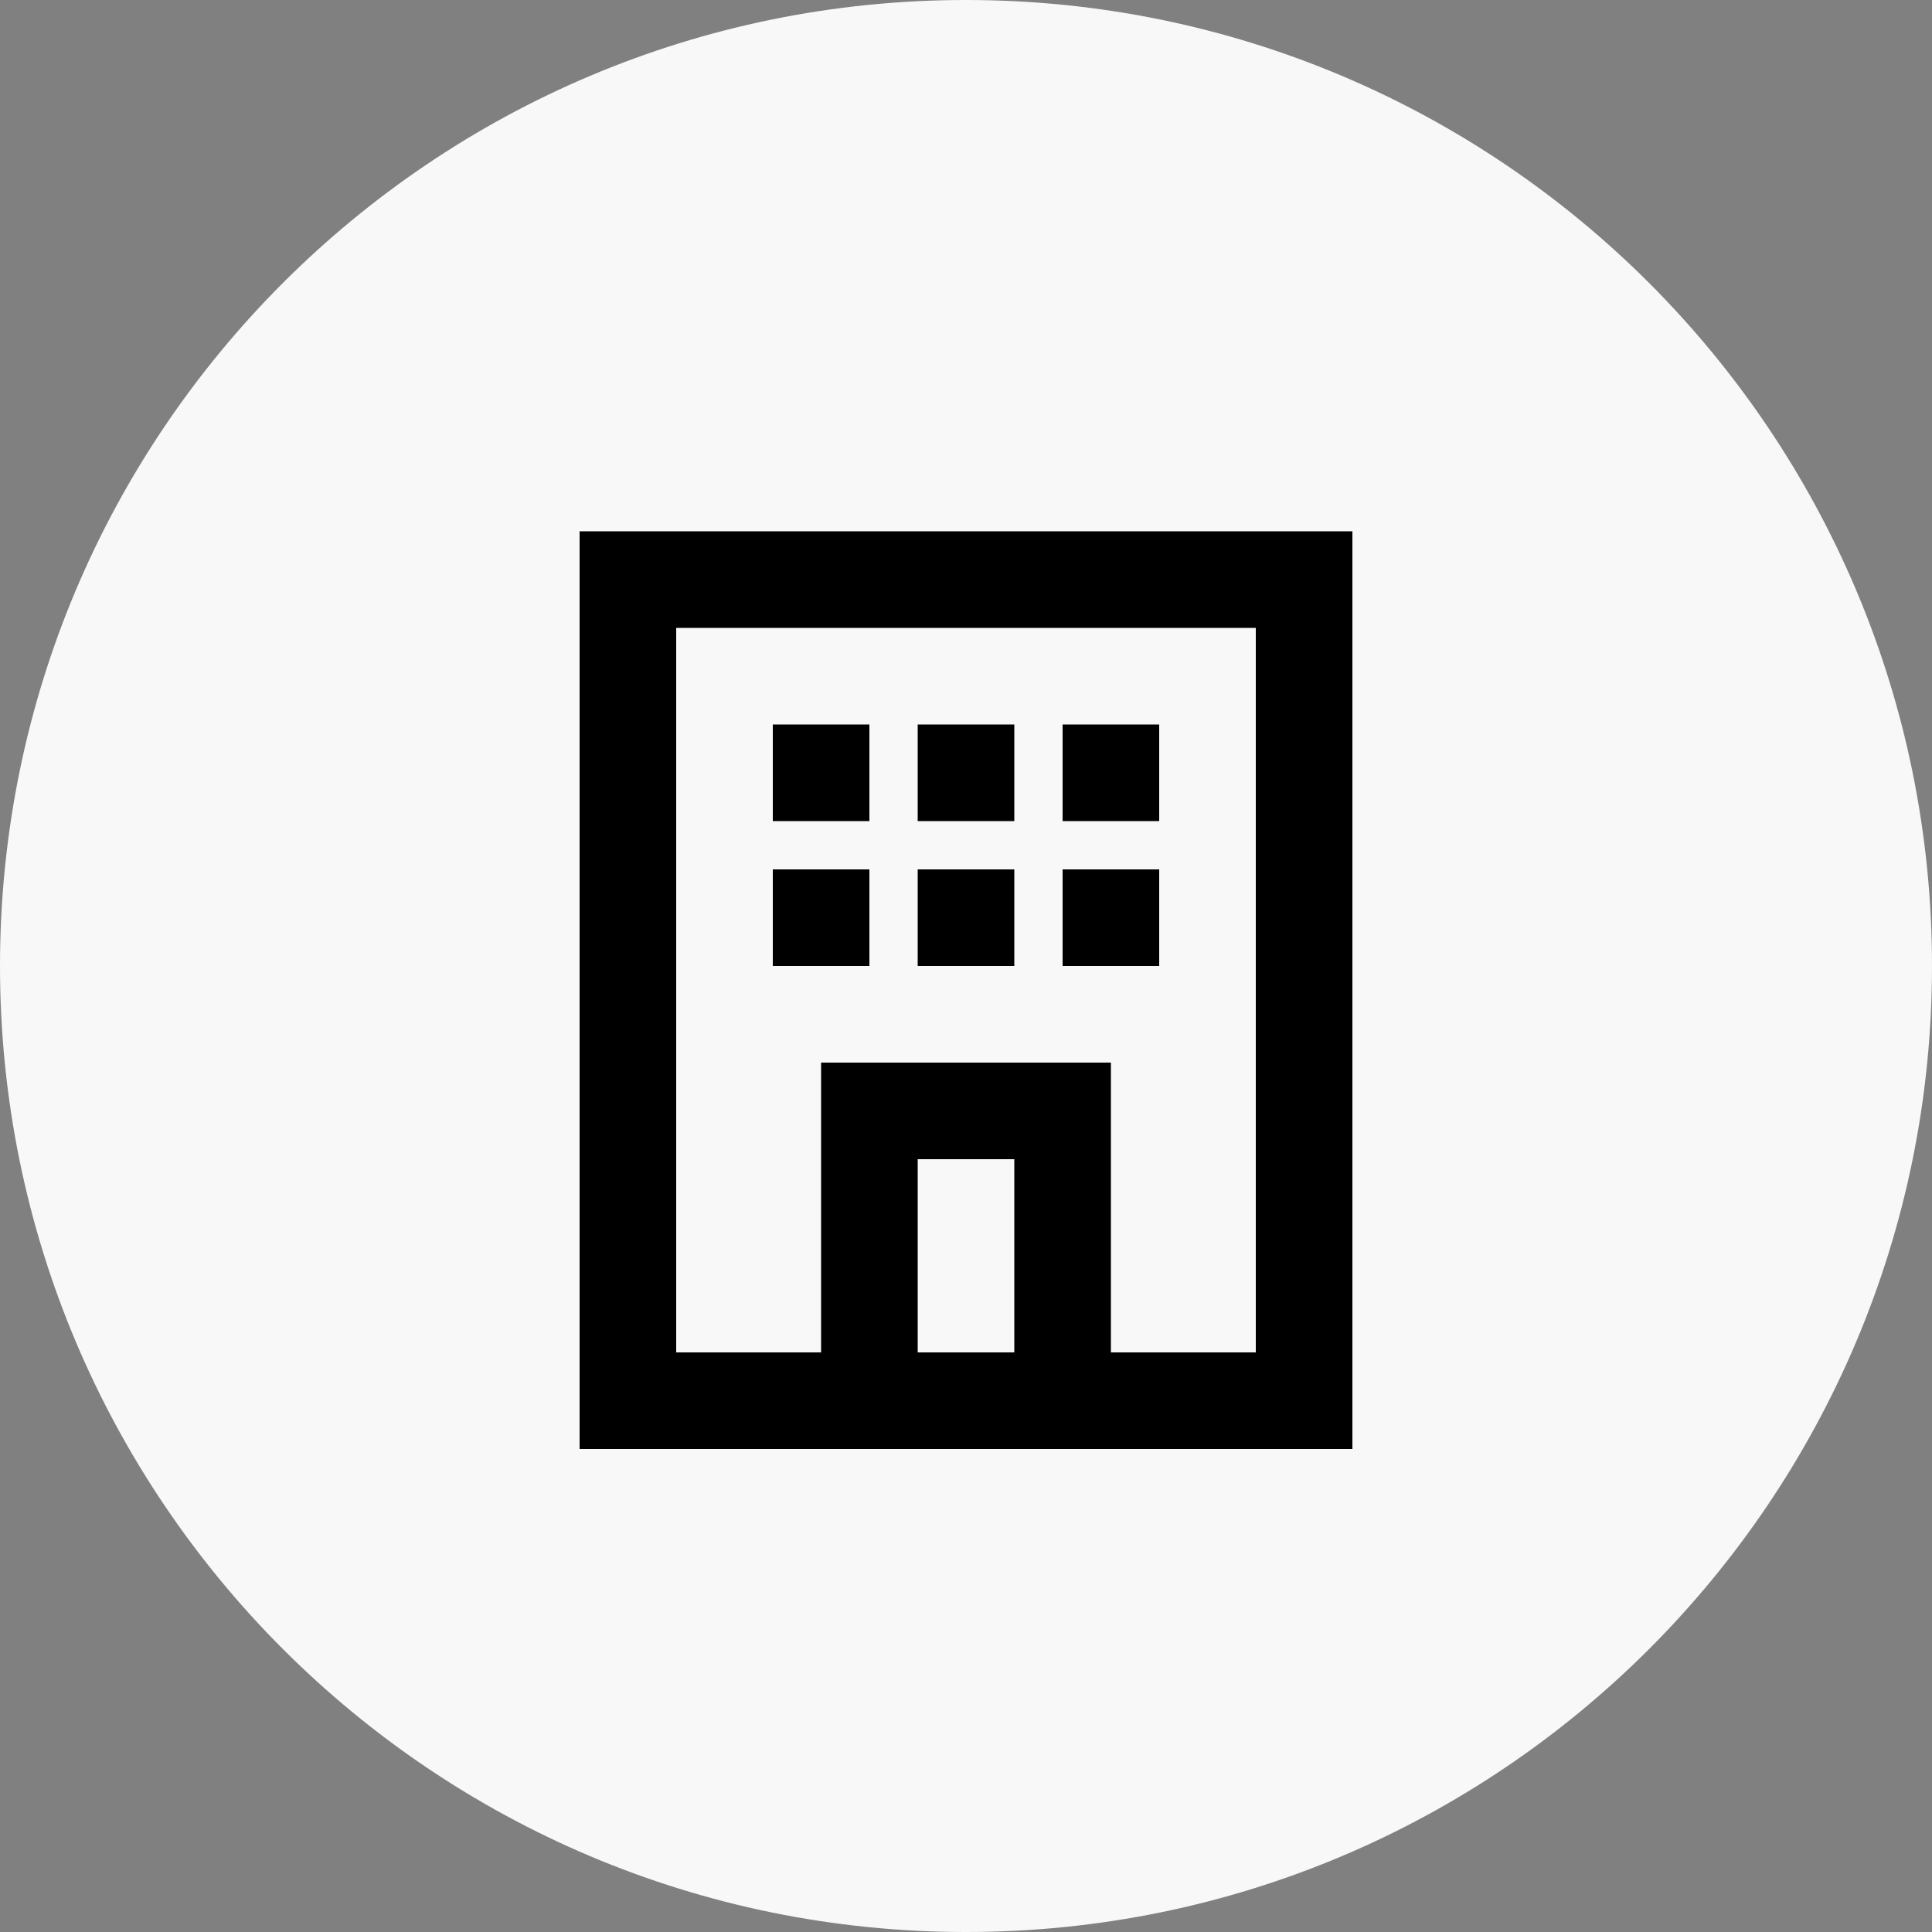 <svg width="40" height="40" viewBox="0 0 40 40" fill="none" xmlns="http://www.w3.org/2000/svg">
<rect x="0" y="0" width="40" height="40" fill="#808080" stroke="none"/>
<path d="M0 20C0 8.954 8.954 0 20 0V0C31.046 0 40 8.954 40 20V20C40 31.046 31.046 40 20 40V40C8.954 40 0 31.046 0 20V20Z" fill="#F8F8F8"/>
<path fill-rule="evenodd" clip-rule="evenodd" d="M12 30H28V11L12 11L12 30ZM26 28V13H14L14 28H17V22H23V28H26ZM21 24V28H19V24H21Z" fill="black"/>
<path d="M16 15H18V17H16V15Z" fill="black"/>
<path d="M19 15H21V17H19V15Z" fill="black"/>
<path d="M22 15H24V17H22V15Z" fill="black"/>
<path d="M16 18H18V20H16V18Z" fill="black"/>
<path d="M19 18H21V20H19V18Z" fill="black"/>
<path d="M22 18H24V20H22V18Z" fill="black"/>
</svg>
